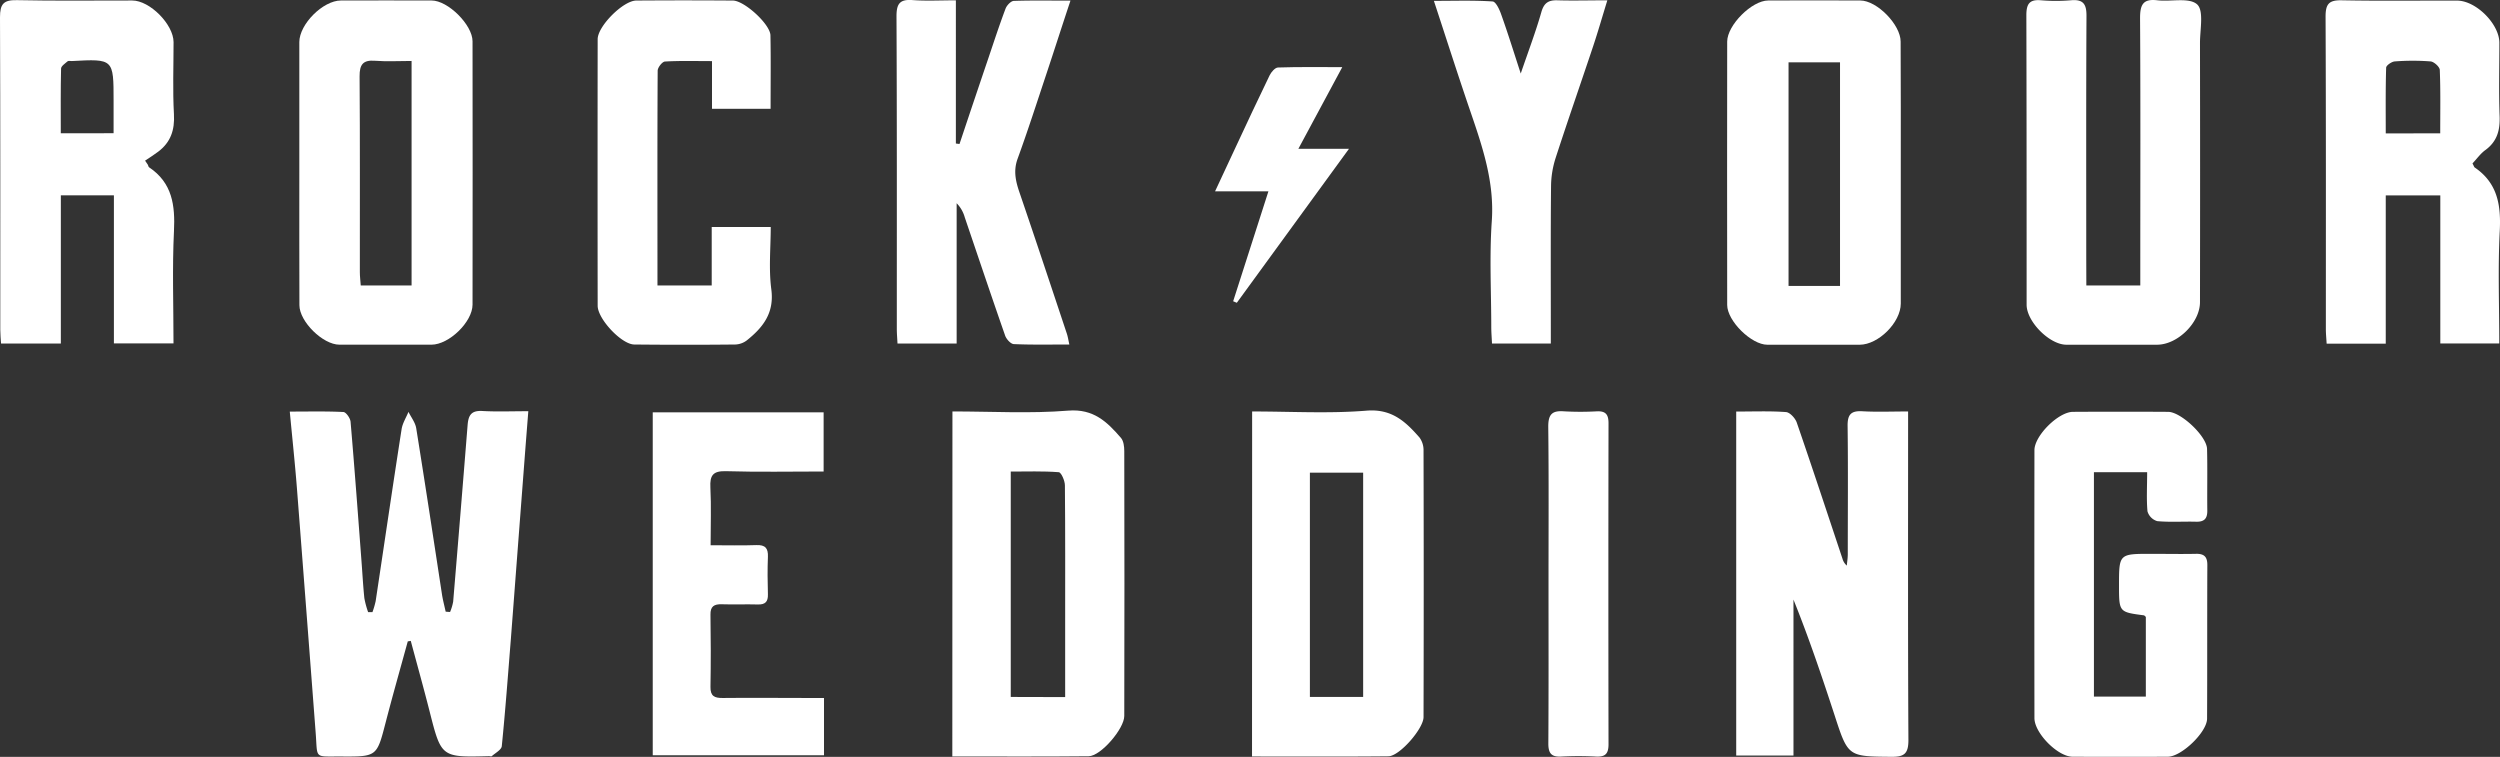 <svg xmlns="http://www.w3.org/2000/svg" viewBox="0 0 866.96 262.47"><rect x="0" y="0" width="866.96" height="262.47" fill="#333333" stroke="none"/><defs><style>.cls-1{fill:#fff;}</style></defs><title>rock</title><g id="Capa_2" data-name="Capa 2"><g id="Capa_1-2" data-name="Capa 1"><path class="cls-1" d="M141.41,222.42c-2.57,9.37-5.23,18.71-7.67,28.11-3.06,11.82-3,11.89-15.42,11.81-9.52-.06-8.15,1-8.84-8.07q-3.23-42.53-6.52-85.05c-.67-8.57-1.59-17.13-2.47-26.49,6.73,0,12.68-.15,18.6.15.91.05,2.37,2.13,2.48,3.37,1.38,16.07,2.56,32.16,3.78,48.25.33,4.31.56,8.63,1,12.92a31.5,31.5,0,0,0,1.31,4.86l1.5,0a29.32,29.32,0,0,0,1.11-3.8c3-19.88,5.9-39.78,9-59.65.32-2.07,1.57-4,2.38-6,.93,1.89,2.37,3.7,2.69,5.69,3.08,19.18,6,38.4,8.93,57.6.31,2,.85,4,1.28,6l1.53.11a17.56,17.56,0,0,0,1.07-3.57q2.56-30.57,5-61.14c.26-3.38,1.15-5.18,5-5,5.11.3,10.26.08,16.06.08-.41,5.28-.79,10-1.15,14.72q-2.45,32.09-4.89,64.17c-1,12.43-1.91,24.86-3.16,37.27-.12,1.26-2.23,2.35-3.46,3.46-.19.17-.65,0-1,0-16.57.44-16.52.43-20.59-15.6-2.07-8.15-4.34-16.25-6.51-24.37Z"/><path class="cls-1" d="M602.09,142.72c6,0,11.66-.23,17.26.18,1.36.1,3.2,2.11,3.73,3.62,5.41,15.7,10.61,31.48,15.86,47.23a4.94,4.94,0,0,0,1.5,2.39c.12-1.32.34-2.63.34-3.94,0-14.82.13-29.64-.06-44.46-.05-3.9,1.1-5.35,5.09-5.12,5.09.29,10.22.07,15.89.07v5.6c0,36.13-.09,72.26.11,108.39,0,4.75-1.52,5.81-5.93,5.77-15-.14-15,0-19.68-14.44-4.38-13.4-8.89-26.77-14.25-40.08V262H602.09Z"/><path class="cls-1" d="M51.28,57.14c.14.3.19.72.43.88,8.06,5.4,9.06,13.19,8.62,22.18-.62,12.77-.16,25.6-.16,38.88H39.5V67.74H21.1v51.4H.36C.27,117.58.1,116,.1,114.39.09,78.25.16,42.12,0,6,0,1.47,1.16-.06,5.85.05c13.31.3,26.64.09,40,.12,6.12,0,14.32,8.3,14.34,14.44,0,8.33-.33,16.67.13,25,.31,5.48-1.12,9.72-5.47,13-1.47,1.1-3,2.07-4.54,3.1ZM39.39,46.2V35c0-14.61,0-14.61-14.5-13.83-.5,0-1.16-.15-1.46.1-.86.75-2.23,1.64-2.25,2.51-.18,7.39-.1,14.79-.1,22.44Z"/><path class="cls-1" d="M330.29,142.68c13.61,0,27,.79,40.15-.28,8.81-.71,13.5,3.92,18.28,9.44.94,1.08,1.16,3.06,1.16,4.62q.11,45.91,0,91.84c0,4.37-8.11,13.9-12.34,13.95-15.61.17-31.23.07-47.29.07Zm39.09,99.06v-24c0-16.48.06-32.95-.09-49.43,0-1.6-1.28-4.5-2.13-4.56-5.54-.42-11.13-.22-16.65-.22v78.16Z"/><path class="cls-1" d="M434.22,142.69c13.48,0,26.66.78,39.69-.28,8.77-.71,13.55,3.83,18.37,9.34a7.46,7.46,0,0,1,1.38,4.58q.12,46.17,0,92.34c0,4-8.32,13.56-12.19,13.6-15.62.16-31.24.07-47.29.07Zm38.5,99V163.92H454.25v77.77Z"/><path class="cls-1" d="M103.8,60c0-15.14,0-30.27,0-45.41C103.82,8.38,112,.19,118.23.17c10.48,0,21-.06,31.44,0,5.7,0,14.2,8.47,14.2,14.15q.06,45.66,0,91.31c0,6-8.14,13.88-14.23,13.9q-16,0-31.93,0c-5.75,0-13.86-8-13.88-13.69C103.77,90.56,103.8,75.26,103.8,60Zm38.93,39V21.14c-4.46,0-8.61.25-12.71-.07s-5.35,1.29-5.32,5.38c.17,22.64.07,45.27.09,67.91,0,1.45.19,2.91.31,4.63Z"/><path class="cls-1" d="M857.42,56.67c.47.87.56,1.27.8,1.43,7.92,5.41,9.13,13.09,8.65,22.1-.66,12.78-.16,25.62-.16,38.9H846.26V67.75H827.34v51.42h-20.5c-.1-1.8-.27-3.42-.27-5,0-36.13.06-72.27-.1-108.4,0-4.37,1.15-5.76,5.59-5.67,13.31.27,26.64.07,40,.11,6.58,0,14.67,8.11,14.68,14.62,0,8.5-.23,17,.09,25.48C867,45.11,866,49,861.94,52,860.24,53.2,859,55,857.42,56.67ZM846.23,46.24c0-7.74.14-14.85-.15-21.94,0-1.09-2-2.89-3.18-3a81.73,81.73,0,0,0-12.42,0c-1.09.07-3,1.39-3,2.18-.23,7.54-.14,15.08-.14,22.78Z"/><path class="cls-1" d="M659.16,60.34q0,22.46,0,44.92c0,6.56-7.76,14.28-14.27,14.29q-16,0-32,0c-5.55,0-13.92-8.25-13.93-13.8q-.06-45.67,0-91.35C599,8.71,607.48.2,613.17.17q16-.08,31.94,0c5.79,0,14,8.4,14,14.25Q659.2,37.38,659.16,60.34ZM638.09,99.16V21.62H620.24V99.16Z"/><path class="cls-1" d="M744.6,163.74H726.14v77.82h18V213.93c-.22-.18-.45-.51-.72-.55-8.57-1.12-8.57-1.12-8.58-10.32,0-11,0-11,11.15-11,5.16,0,10.32.11,15.48,0,3.07-.09,4.06,1.17,4,4.13-.09,17.65,0,35.31-.09,53,0,4.7-8.87,13.2-13.61,13.23q-16.49.07-33,0c-5.18,0-13.25-8.19-13.26-13.38q-.06-46.47,0-92.93c0-5,8.26-13.25,13.35-13.29q16.48-.1,33,0c4.45,0,13.4,8.45,13.51,12.85.18,7.15,0,14.32.09,21.48,0,2.81-1.16,3.84-3.9,3.77-4.49-.12-9,.22-13.47-.2a5,5,0,0,1-3.38-3.4C744.33,173,744.6,168.62,744.6,163.74Z"/><path class="cls-1" d="M723.51,99h18.71V93.22c0-29,.11-57.94-.08-86.91,0-4.65,1-6.81,6-6.21,4.72.55,11-1.07,13.78,1.41,2.4,2.16,1,8.73,1,13.36q.08,45,0,89.91c0,7.09-7.73,14.75-14.87,14.76q-15.74,0-31.47,0c-5.82,0-13.77-8-13.78-13.85,0-33.46,0-66.93-.09-100.4,0-3.82,1-5.54,5-5.2a62.16,62.16,0,0,0,10.48,0c4.22-.37,5.39,1.31,5.37,5.4-.15,28-.08,56-.08,83.92Z"/><path class="cls-1" d="M332.74,49.94q5-15,10.09-30c1.91-5.66,3.77-11.35,5.88-16.95.43-1.13,1.85-2.64,2.86-2.68C357.85.1,364.14.22,371.22.22c-3,9-5.65,17.34-8.42,25.64-3.25,9.76-6.4,19.56-9.92,29.22-1.56,4.3-.59,8.05.78,12,5.52,16.17,10.9,32.4,16.3,48.61.36,1.07.52,2.21.87,3.78-6.61,0-12.92.14-19.21-.14-1.08,0-2.62-1.71-3.05-2.94-4.76-13.63-9.35-27.32-14-41a11.32,11.32,0,0,0-2.82-4.91v48.66H311.24c-.08-1.67-.24-3.42-.24-5.17,0-36.11.06-72.22-.11-108.33,0-4.39,1.17-5.94,5.59-5.61,4.77.35,9.58.08,15,.08V49.77Z"/><path class="cls-1" d="M228,99h18.81V78.72h20.47c0,7.16-.74,14.5.2,21.63,1.08,8.2-2.88,13.19-8.5,17.69a7,7,0,0,1-4,1.43q-17.49.18-35,0c-4.41,0-12.72-8.85-12.72-13.45q-.06-46.21,0-92.42C207.25,9.1,216.1.22,220.65.19q16.72-.13,33.47,0c4,0,13,8.25,13.06,12.08.16,8.31.05,16.62.05,25.45H246.91V21.19c-5.79,0-11.07-.16-16.32.15-.94.06-2.51,2.06-2.52,3.18C227.93,49.15,228,73.78,228,99Z"/><path class="cls-1" d="M285.62,163.51c-11.52,0-22.66.23-33.77-.11-4.55-.14-5.73,1.38-5.5,5.68.33,6.43.08,12.9.08,20,5.69,0,10.79.14,15.87-.05,3.09-.12,4.12,1.09,4,4.07-.17,4.32-.13,8.66,0,13,.07,2.57-.92,3.6-3.51,3.52-4.16-.12-8.32.07-12.48-.07-2.67-.08-4,.72-3.93,3.65.13,8.32.15,16.64,0,25-.06,3.24,1.43,3.88,4.25,3.85,9.82-.11,19.64,0,29.45,0h5.67v19.87H226.36V143h59.26Z"/><path class="cls-1" d="M527.37,25.5c2.68-7.86,5.21-14.5,7.15-21.31C535.45.93,537.06,0,540.17.11c5.45.16,10.9,0,17.23,0C555.59,6,554.14,11.05,552.49,16c-4.31,12.91-8.8,25.76-13,38.71a32.9,32.9,0,0,0-1.61,9.74c-.16,16.29-.08,32.59-.08,48.89v5.8H517.4c-.09-2-.24-3.77-.25-5.56,0-12.31-.67-24.66.18-36.91.95-13.59-3.24-25.81-7.49-38.22S501.65,13.67,497.25.3c7.3,0,13.86-.23,20.37.21,1.13.08,2.41,2.85,3,4.59C522.9,11.47,524.9,17.93,527.37,25.5Z"/><path class="cls-1" d="M537,202.34c0-18.14.12-36.28-.09-54.42,0-4.24,1.35-5.59,5.43-5.28a102.05,102.05,0,0,0,11.47,0c3.08-.13,4,1.18,4,4.14q-.1,55.66,0,111.33c0,3.31-1.15,4.42-4.36,4.25a111.15,111.15,0,0,0-12,0c-3.57.22-4.54-1.25-4.51-4.65C537.06,239.28,537,220.81,537,202.34Z"/><path class="cls-1" d="M439.87,66.34h-18.5c2.56-5.48,4.76-10.23,7-15,3.94-8.42,7.85-16.85,11.91-25.2.56-1.15,1.89-2.7,2.9-2.73,7.1-.24,14.2-.13,22.3-.13-5.19,9.65-9.94,18.5-15.23,28.33H467.8L428.91,105l-1.27-.53Z"/></g></g></svg>